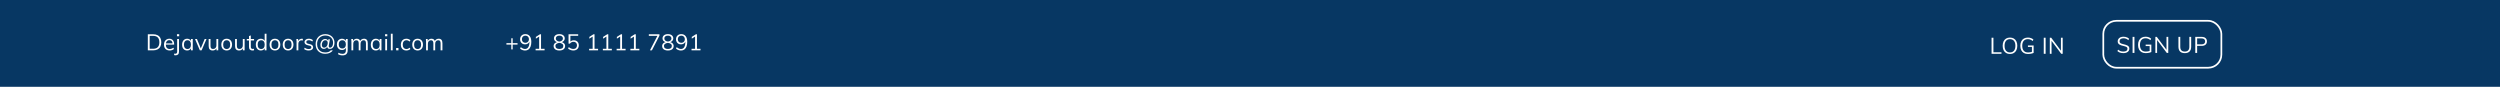 <svg width="1440" height="50" viewBox="0 0 1440 50" fill="none" xmlns="http://www.w3.org/2000/svg">
<rect width="1440" height="50" fill="#073763"/>
<path d="M85.144 29V19.744H88.251C89.239 19.744 90.08 19.926 90.773 20.29C91.466 20.645 91.995 21.17 92.359 21.863C92.723 22.548 92.905 23.38 92.905 24.359C92.905 25.347 92.719 26.188 92.346 26.881C91.982 27.566 91.453 28.09 90.76 28.454C90.067 28.818 89.23 29 88.251 29H85.144ZM86.21 28.09H88.186C89.382 28.09 90.279 27.778 90.877 27.154C91.484 26.53 91.787 25.598 91.787 24.359C91.787 21.889 90.587 20.654 88.186 20.654H86.21V28.09ZM100.199 28.22C99.913 28.489 99.545 28.701 99.094 28.857C98.652 29.013 98.197 29.091 97.729 29.091C97.053 29.091 96.468 28.957 95.974 28.688C95.489 28.419 95.112 28.034 94.843 27.531C94.583 27.02 94.453 26.413 94.453 25.711C94.453 25.035 94.583 24.441 94.843 23.93C95.103 23.419 95.463 23.02 95.922 22.734C96.39 22.448 96.928 22.305 97.534 22.305C98.115 22.305 98.613 22.435 99.029 22.695C99.445 22.946 99.762 23.31 99.978 23.787C100.204 24.264 100.316 24.836 100.316 25.503V25.698H95.376V25.009H99.718L99.38 25.49C99.398 24.727 99.246 24.142 98.925 23.735C98.613 23.328 98.154 23.124 97.547 23.124C96.915 23.124 96.416 23.349 96.052 23.8C95.697 24.242 95.519 24.857 95.519 25.646C95.519 26.495 95.706 27.137 96.078 27.57C96.46 28.003 97.014 28.22 97.742 28.22C98.124 28.22 98.488 28.159 98.834 28.038C99.19 27.908 99.528 27.713 99.848 27.453L100.199 28.22ZM100.316 30.846C100.446 30.881 100.563 30.907 100.667 30.924C100.762 30.941 100.857 30.95 100.953 30.95C101.152 30.95 101.334 30.911 101.499 30.833C101.672 30.764 101.806 30.634 101.902 30.443C101.997 30.261 102.045 29.997 102.045 29.65V22.461H103.098V29.78C103.098 30.482 102.924 31.002 102.578 31.34C102.231 31.687 101.763 31.86 101.174 31.86C101.035 31.86 100.892 31.851 100.745 31.834C100.597 31.817 100.454 31.786 100.316 31.743V30.846ZM101.928 19.692H103.215V20.888H101.928V19.692ZM107.781 29.091C107.2 29.091 106.689 28.957 106.247 28.688C105.814 28.411 105.476 28.021 105.233 27.518C104.999 27.007 104.882 26.409 104.882 25.724C104.882 25.039 105.003 24.441 105.246 23.93C105.489 23.419 105.827 23.02 106.26 22.734C106.702 22.448 107.209 22.305 107.781 22.305C108.379 22.305 108.886 22.452 109.302 22.747C109.718 23.042 110 23.462 110.147 24.008L109.991 24.112V22.461H111.031V29H109.991V27.31L110.147 27.388C110 27.934 109.718 28.354 109.302 28.649C108.886 28.944 108.379 29.091 107.781 29.091ZM107.989 28.22C108.63 28.22 109.124 28.003 109.471 27.57C109.818 27.128 109.991 26.504 109.991 25.698C109.991 24.892 109.813 24.272 109.458 23.839C109.111 23.406 108.622 23.189 107.989 23.189C107.348 23.189 106.845 23.414 106.481 23.865C106.126 24.307 105.948 24.927 105.948 25.724C105.948 26.521 106.126 27.137 106.481 27.57C106.845 28.003 107.348 28.22 107.989 28.22ZM115.121 29L112.339 22.474H113.444L115.81 28.233H115.498L117.89 22.474H118.943L116.122 29H115.121ZM122.547 29.091C121.767 29.091 121.178 28.874 120.779 28.441C120.389 28.008 120.194 27.366 120.194 26.517V22.461H121.247V26.491C121.247 27.08 121.369 27.514 121.611 27.791C121.854 28.068 122.222 28.207 122.716 28.207C123.297 28.207 123.765 28.021 124.12 27.648C124.476 27.275 124.653 26.777 124.653 26.153V22.461H125.706V29H124.679V27.583L124.835 27.505C124.662 28.025 124.367 28.419 123.951 28.688C123.544 28.957 123.076 29.091 122.547 29.091ZM130.57 29.091C129.946 29.091 129.4 28.952 128.932 28.675C128.473 28.398 128.113 28.008 127.853 27.505C127.602 26.994 127.476 26.391 127.476 25.698C127.476 25.013 127.602 24.415 127.853 23.904C128.113 23.393 128.473 22.998 128.932 22.721C129.4 22.444 129.946 22.305 130.57 22.305C131.194 22.305 131.736 22.444 132.195 22.721C132.663 22.998 133.023 23.393 133.274 23.904C133.534 24.415 133.664 25.013 133.664 25.698C133.664 26.391 133.534 26.994 133.274 27.505C133.023 28.008 132.663 28.398 132.195 28.675C131.736 28.952 131.194 29.091 130.57 29.091ZM130.57 28.22C131.212 28.22 131.706 28.008 132.052 27.583C132.408 27.15 132.585 26.521 132.585 25.698C132.585 24.892 132.408 24.272 132.052 23.839C131.697 23.406 131.203 23.189 130.57 23.189C129.938 23.189 129.439 23.406 129.075 23.839C128.72 24.272 128.542 24.892 128.542 25.698C128.542 26.521 128.716 27.15 129.062 27.583C129.418 28.008 129.92 28.22 130.57 28.22ZM137.75 29.091C136.97 29.091 136.38 28.874 135.982 28.441C135.592 28.008 135.397 27.366 135.397 26.517V22.461H136.45V26.491C136.45 27.08 136.571 27.514 136.814 27.791C137.056 28.068 137.425 28.207 137.919 28.207C138.499 28.207 138.967 28.021 139.323 27.648C139.678 27.275 139.856 26.777 139.856 26.153V22.461H140.909V29H139.882V27.583L140.038 27.505C139.864 28.025 139.57 28.419 139.154 28.688C138.746 28.957 138.278 29.091 137.75 29.091ZM142.146 23.293V22.461H146.345V23.293H142.146ZM146.319 28.064V28.961C146.171 29.004 146.024 29.035 145.877 29.052C145.738 29.078 145.582 29.091 145.409 29.091C144.802 29.091 144.317 28.918 143.953 28.571C143.597 28.224 143.42 27.704 143.42 27.011V20.784L144.473 20.407V26.868C144.473 27.215 144.52 27.483 144.616 27.674C144.72 27.865 144.858 27.999 145.032 28.077C145.205 28.146 145.4 28.181 145.617 28.181C145.747 28.181 145.864 28.172 145.968 28.155C146.072 28.138 146.189 28.107 146.319 28.064ZM153.503 29H152.463V27.245L152.619 27.388C152.471 27.934 152.19 28.354 151.774 28.649C151.358 28.944 150.851 29.091 150.253 29.091C149.681 29.091 149.174 28.952 148.732 28.675C148.298 28.389 147.96 27.99 147.718 27.479C147.475 26.959 147.354 26.357 147.354 25.672C147.354 24.987 147.471 24.394 147.705 23.891C147.947 23.388 148.285 22.998 148.719 22.721C149.161 22.444 149.672 22.305 150.253 22.305C150.851 22.305 151.358 22.457 151.774 22.76C152.19 23.055 152.471 23.471 152.619 24.008L152.45 24.138V19.432H153.503V29ZM150.461 28.22C151.093 28.22 151.583 28.003 151.93 27.57C152.285 27.128 152.463 26.504 152.463 25.698C152.463 24.901 152.289 24.285 151.943 23.852C151.596 23.41 151.102 23.189 150.461 23.189C149.819 23.189 149.317 23.406 148.953 23.839C148.597 24.272 148.42 24.883 148.42 25.672C148.42 26.478 148.597 27.106 148.953 27.557C149.317 27.999 149.819 28.22 150.461 28.22ZM158.372 29.091C157.748 29.091 157.202 28.952 156.734 28.675C156.275 28.398 155.915 28.008 155.655 27.505C155.404 26.994 155.278 26.391 155.278 25.698C155.278 25.013 155.404 24.415 155.655 23.904C155.915 23.393 156.275 22.998 156.734 22.721C157.202 22.444 157.748 22.305 158.372 22.305C158.996 22.305 159.538 22.444 159.997 22.721C160.465 22.998 160.825 23.393 161.076 23.904C161.336 24.415 161.466 25.013 161.466 25.698C161.466 26.391 161.336 26.994 161.076 27.505C160.825 28.008 160.465 28.398 159.997 28.675C159.538 28.952 158.996 29.091 158.372 29.091ZM158.372 28.22C159.014 28.22 159.508 28.008 159.854 27.583C160.21 27.15 160.387 26.521 160.387 25.698C160.387 24.892 160.21 24.272 159.854 23.839C159.499 23.406 159.005 23.189 158.372 23.189C157.74 23.189 157.241 23.406 156.877 23.839C156.522 24.272 156.344 24.892 156.344 25.698C156.344 26.521 156.518 27.15 156.864 27.583C157.22 28.008 157.722 28.22 158.372 28.22ZM165.942 29.091C165.318 29.091 164.772 28.952 164.304 28.675C163.845 28.398 163.485 28.008 163.225 27.505C162.974 26.994 162.848 26.391 162.848 25.698C162.848 25.013 162.974 24.415 163.225 23.904C163.485 23.393 163.845 22.998 164.304 22.721C164.772 22.444 165.318 22.305 165.942 22.305C166.566 22.305 167.108 22.444 167.567 22.721C168.035 22.998 168.395 23.393 168.646 23.904C168.906 24.415 169.036 25.013 169.036 25.698C169.036 26.391 168.906 26.994 168.646 27.505C168.395 28.008 168.035 28.398 167.567 28.675C167.108 28.952 166.566 29.091 165.942 29.091ZM165.942 28.22C166.583 28.22 167.077 28.008 167.424 27.583C167.779 27.15 167.957 26.521 167.957 25.698C167.957 24.892 167.779 24.272 167.424 23.839C167.069 23.406 166.575 23.189 165.942 23.189C165.309 23.189 164.811 23.406 164.447 23.839C164.092 24.272 163.914 24.892 163.914 25.698C163.914 26.521 164.087 27.15 164.434 27.583C164.789 28.008 165.292 28.22 165.942 28.22ZM170.807 29V24.294C170.807 23.991 170.799 23.687 170.781 23.384C170.773 23.072 170.747 22.764 170.703 22.461H171.704L171.847 24.073L171.704 24.034C171.826 23.462 172.086 23.033 172.484 22.747C172.892 22.452 173.347 22.305 173.849 22.305C173.962 22.305 174.066 22.314 174.161 22.331C174.265 22.34 174.361 22.357 174.447 22.383L174.421 23.345C174.222 23.276 173.992 23.241 173.732 23.241C173.282 23.241 172.918 23.341 172.64 23.54C172.372 23.739 172.172 23.995 172.042 24.307C171.921 24.61 171.86 24.931 171.86 25.269V29H170.807ZM177.794 29.091C176.693 29.091 175.822 28.809 175.181 28.246L175.532 27.466C175.879 27.735 176.234 27.934 176.598 28.064C176.971 28.185 177.382 28.246 177.833 28.246C178.327 28.246 178.7 28.164 178.951 27.999C179.211 27.826 179.341 27.579 179.341 27.258C179.341 26.998 179.254 26.794 179.081 26.647C178.908 26.491 178.622 26.365 178.223 26.27L177.118 26.01C176.572 25.889 176.147 25.672 175.844 25.36C175.549 25.048 175.402 24.675 175.402 24.242C175.402 23.861 175.506 23.527 175.714 23.241C175.922 22.946 176.212 22.717 176.585 22.552C176.958 22.387 177.4 22.305 177.911 22.305C178.37 22.305 178.804 22.379 179.211 22.526C179.618 22.673 179.961 22.886 180.238 23.163L179.887 23.93C179.575 23.67 179.254 23.479 178.925 23.358C178.604 23.228 178.266 23.163 177.911 23.163C177.443 23.163 177.079 23.254 176.819 23.436C176.568 23.618 176.442 23.865 176.442 24.177C176.442 24.446 176.52 24.658 176.676 24.814C176.841 24.97 177.101 25.091 177.456 25.178L178.561 25.451C179.176 25.581 179.627 25.798 179.913 26.101C180.208 26.396 180.355 26.773 180.355 27.232C180.355 27.795 180.125 28.246 179.666 28.584C179.207 28.922 178.583 29.091 177.794 29.091ZM187.363 30.989C186.219 30.989 185.231 30.755 184.399 30.287C183.567 29.819 182.926 29.169 182.475 28.337C182.024 27.496 181.799 26.521 181.799 25.412C181.799 24.537 181.938 23.748 182.215 23.046C182.492 22.335 182.882 21.729 183.385 21.226C183.896 20.723 184.49 20.338 185.166 20.069C185.842 19.8 186.574 19.666 187.363 19.666C188.247 19.666 189.018 19.805 189.677 20.082C190.344 20.359 190.899 20.728 191.341 21.187C191.783 21.646 192.112 22.166 192.329 22.747C192.554 23.319 192.667 23.9 192.667 24.489C192.667 25.174 192.589 25.75 192.433 26.218C192.277 26.686 192.069 27.063 191.809 27.349C191.549 27.635 191.263 27.843 190.951 27.973C190.648 28.094 190.34 28.155 190.028 28.155C189.551 28.155 189.179 28.055 188.91 27.856C188.65 27.648 188.507 27.358 188.481 26.985H188.455C188.247 27.332 187.978 27.613 187.649 27.83C187.32 28.047 186.925 28.155 186.466 28.155C185.903 28.155 185.439 27.96 185.075 27.57C184.72 27.171 184.542 26.604 184.542 25.867C184.542 25.425 184.607 25 184.737 24.593C184.867 24.177 185.053 23.809 185.296 23.488C185.539 23.167 185.829 22.916 186.167 22.734C186.505 22.543 186.886 22.448 187.311 22.448C187.727 22.448 188.087 22.548 188.39 22.747C188.702 22.946 188.901 23.202 188.988 23.514H189.001L189.157 22.604H190.015L189.391 26.166C189.313 26.66 189.343 26.998 189.482 27.18C189.621 27.362 189.855 27.453 190.184 27.453C190.34 27.453 190.513 27.405 190.704 27.31C190.895 27.206 191.077 27.041 191.25 26.816C191.423 26.591 191.562 26.287 191.666 25.906C191.779 25.525 191.835 25.052 191.835 24.489C191.835 23.995 191.744 23.51 191.562 23.033C191.38 22.556 191.107 22.123 190.743 21.733C190.379 21.343 189.915 21.035 189.352 20.81C188.789 20.576 188.126 20.459 187.363 20.459C186.696 20.459 186.076 20.572 185.504 20.797C184.932 21.022 184.429 21.352 183.996 21.785C183.571 22.21 183.238 22.73 182.995 23.345C182.761 23.952 182.644 24.641 182.644 25.412C182.644 26.383 182.83 27.228 183.203 27.947C183.584 28.666 184.126 29.221 184.828 29.611C185.539 30.01 186.384 30.209 187.363 30.209C188.117 30.209 188.763 30.101 189.3 29.884C189.837 29.667 190.245 29.373 190.522 29H191.666C191.302 29.607 190.747 30.088 190.002 30.443C189.265 30.807 188.386 30.989 187.363 30.989ZM186.648 27.453C187.107 27.453 187.493 27.319 187.805 27.05C188.126 26.773 188.364 26.426 188.52 26.01C188.685 25.585 188.767 25.148 188.767 24.697C188.767 24.194 188.641 23.817 188.39 23.566C188.147 23.306 187.822 23.176 187.415 23.176C186.982 23.176 186.613 23.31 186.31 23.579C186.007 23.839 185.773 24.173 185.608 24.58C185.452 24.987 185.374 25.403 185.374 25.828C185.374 26.365 185.5 26.773 185.751 27.05C186.011 27.319 186.31 27.453 186.648 27.453ZM197.316 31.899C196.328 31.899 195.47 31.674 194.742 31.223L194.924 30.365C195.331 30.599 195.717 30.768 196.081 30.872C196.445 30.976 196.856 31.028 197.316 31.028C197.94 31.028 198.412 30.859 198.733 30.521C199.062 30.192 199.227 29.698 199.227 29.039V27.271L199.37 27.102C199.266 27.449 199.101 27.752 198.876 28.012C198.659 28.263 198.39 28.458 198.07 28.597C197.749 28.736 197.385 28.805 196.978 28.805C196.397 28.805 195.886 28.671 195.444 28.402C195.01 28.125 194.668 27.743 194.417 27.258C194.174 26.773 194.053 26.205 194.053 25.555C194.053 24.905 194.174 24.337 194.417 23.852C194.668 23.367 195.01 22.99 195.444 22.721C195.886 22.444 196.397 22.305 196.978 22.305C197.584 22.305 198.096 22.457 198.512 22.76C198.936 23.055 199.222 23.471 199.37 24.008L199.214 23.865V22.461H200.267V28.948C200.267 29.927 200.015 30.664 199.513 31.158C199.019 31.652 198.286 31.899 197.316 31.899ZM197.186 27.921C197.818 27.921 198.312 27.713 198.668 27.297C199.032 26.872 199.214 26.292 199.214 25.555C199.214 24.818 199.032 24.242 198.668 23.826C198.312 23.401 197.818 23.189 197.186 23.189C196.544 23.189 196.037 23.401 195.665 23.826C195.301 24.242 195.119 24.818 195.119 25.555C195.119 26.3 195.301 26.881 195.665 27.297C196.037 27.713 196.544 27.921 197.186 27.921ZM202.418 29V24.294C202.418 23.991 202.41 23.687 202.392 23.384C202.384 23.072 202.358 22.764 202.314 22.461H203.315L203.432 23.813L203.302 23.904C203.458 23.393 203.727 22.998 204.108 22.721C204.498 22.444 204.958 22.305 205.486 22.305C206.119 22.305 206.609 22.461 206.955 22.773C207.311 23.085 207.536 23.562 207.631 24.203L207.319 24.034C207.458 23.505 207.735 23.085 208.151 22.773C208.576 22.461 209.083 22.305 209.672 22.305C210.392 22.305 210.933 22.522 211.297 22.955C211.661 23.38 211.843 24.025 211.843 24.892V29H210.79V24.944C210.79 24.337 210.682 23.895 210.465 23.618C210.249 23.332 209.906 23.189 209.438 23.189C208.892 23.189 208.459 23.375 208.138 23.748C207.826 24.121 207.67 24.628 207.67 25.269V29H206.617V24.944C206.617 24.337 206.505 23.895 206.279 23.618C206.063 23.332 205.72 23.189 205.252 23.189C204.698 23.189 204.26 23.375 203.939 23.748C203.627 24.121 203.471 24.628 203.471 25.269V29H202.418ZM216.483 29.091C215.902 29.091 215.391 28.957 214.949 28.688C214.516 28.411 214.178 28.021 213.935 27.518C213.701 27.007 213.584 26.409 213.584 25.724C213.584 25.039 213.705 24.441 213.948 23.93C214.191 23.419 214.529 23.02 214.962 22.734C215.404 22.448 215.911 22.305 216.483 22.305C217.081 22.305 217.588 22.452 218.004 22.747C218.42 23.042 218.702 23.462 218.849 24.008L218.693 24.112V22.461H219.733V29H218.693V27.31L218.849 27.388C218.702 27.934 218.42 28.354 218.004 28.649C217.588 28.944 217.081 29.091 216.483 29.091ZM216.691 28.22C217.332 28.22 217.826 28.003 218.173 27.57C218.52 27.128 218.693 26.504 218.693 25.698C218.693 24.892 218.515 24.272 218.16 23.839C217.813 23.406 217.324 23.189 216.691 23.189C216.05 23.189 215.547 23.414 215.183 23.865C214.828 24.307 214.65 24.927 214.65 25.724C214.65 26.521 214.828 27.137 215.183 27.57C215.547 28.003 216.05 28.22 216.691 28.22ZM221.899 29V22.461H222.952V29H221.899ZM221.795 19.692H223.082V20.888H221.795V19.692ZM225.127 29V19.432H226.18V29H225.127ZM228.172 27.661H229.511V29H228.172V27.661ZM234.02 29.091C233.379 29.091 232.824 28.952 232.356 28.675C231.888 28.398 231.524 28.008 231.264 27.505C231.013 27.002 230.887 26.409 230.887 25.724C230.887 25.048 231.017 24.454 231.277 23.943C231.537 23.423 231.906 23.02 232.382 22.734C232.859 22.448 233.422 22.305 234.072 22.305C234.514 22.305 234.939 22.383 235.346 22.539C235.762 22.686 236.105 22.894 236.373 23.163L236.022 23.943C235.702 23.692 235.385 23.505 235.073 23.384C234.77 23.254 234.454 23.189 234.124 23.189C233.466 23.189 232.941 23.41 232.551 23.852C232.17 24.294 231.979 24.918 231.979 25.724C231.979 26.521 232.17 27.137 232.551 27.57C232.933 28.003 233.457 28.22 234.124 28.22C234.445 28.22 234.761 28.159 235.073 28.038C235.385 27.908 235.702 27.717 236.022 27.466L236.373 28.246C236.096 28.506 235.745 28.714 235.32 28.87C234.904 29.017 234.471 29.091 234.02 29.091ZM240.548 29.091C239.924 29.091 239.378 28.952 238.91 28.675C238.45 28.398 238.091 28.008 237.831 27.505C237.579 26.994 237.454 26.391 237.454 25.698C237.454 25.013 237.579 24.415 237.831 23.904C238.091 23.393 238.45 22.998 238.91 22.721C239.378 22.444 239.924 22.305 240.548 22.305C241.172 22.305 241.713 22.444 242.173 22.721C242.641 22.998 243 23.393 243.252 23.904C243.512 24.415 243.642 25.013 243.642 25.698C243.642 26.391 243.512 26.994 243.252 27.505C243 28.008 242.641 28.398 242.173 28.675C241.713 28.952 241.172 29.091 240.548 29.091ZM240.548 28.22C241.189 28.22 241.683 28.008 242.03 27.583C242.385 27.15 242.563 26.521 242.563 25.698C242.563 24.892 242.385 24.272 242.03 23.839C241.674 23.406 241.18 23.189 240.548 23.189C239.915 23.189 239.417 23.406 239.053 23.839C238.697 24.272 238.52 24.892 238.52 25.698C238.52 26.521 238.693 27.15 239.04 27.583C239.395 28.008 239.898 28.22 240.548 28.22ZM245.413 29V24.294C245.413 23.991 245.405 23.687 245.387 23.384C245.379 23.072 245.353 22.764 245.309 22.461H246.31L246.427 23.813L246.297 23.904C246.453 23.393 246.722 22.998 247.103 22.721C247.493 22.444 247.953 22.305 248.481 22.305C249.114 22.305 249.604 22.461 249.95 22.773C250.306 23.085 250.531 23.562 250.626 24.203L250.314 24.034C250.453 23.505 250.73 23.085 251.146 22.773C251.571 22.461 252.078 22.305 252.667 22.305C253.387 22.305 253.928 22.522 254.292 22.955C254.656 23.38 254.838 24.025 254.838 24.892V29H253.785V24.944C253.785 24.337 253.677 23.895 253.46 23.618C253.244 23.332 252.901 23.189 252.433 23.189C251.887 23.189 251.454 23.375 251.133 23.748C250.821 24.121 250.665 24.628 250.665 25.269V29H249.612V24.944C249.612 24.337 249.5 23.895 249.274 23.618C249.058 23.332 248.715 23.189 248.247 23.189C247.693 23.189 247.255 23.375 246.934 23.748C246.622 24.121 246.466 24.628 246.466 25.269V29H245.413Z" fill="white"/>
<path d="M298.098 24.853V25.672H291.702V24.853H298.098ZM294.497 22.058H295.303V28.467H294.497V22.058ZM302.539 19.64C303.657 19.64 304.519 20.03 305.126 20.81C305.733 21.581 306.036 22.691 306.036 24.138C306.036 25.187 305.893 26.084 305.607 26.829C305.33 27.566 304.922 28.129 304.385 28.519C303.856 28.909 303.215 29.104 302.461 29.104C301.932 29.104 301.412 29.009 300.901 28.818C300.398 28.619 299.952 28.333 299.562 27.96L299.978 27.141C300.42 27.514 300.84 27.787 301.239 27.96C301.638 28.125 302.041 28.207 302.448 28.207C303.245 28.207 303.861 27.856 304.294 27.154C304.736 26.443 304.957 25.442 304.957 24.151V23.033L305.126 23.371C305.057 23.822 304.896 24.212 304.645 24.541C304.394 24.862 304.077 25.113 303.696 25.295C303.315 25.468 302.894 25.555 302.435 25.555C301.872 25.555 301.373 25.434 300.94 25.191C300.507 24.94 300.169 24.593 299.926 24.151C299.683 23.709 299.562 23.198 299.562 22.617C299.562 22.045 299.688 21.534 299.939 21.083C300.199 20.632 300.554 20.281 301.005 20.03C301.456 19.77 301.967 19.64 302.539 19.64ZM302.591 20.537C301.993 20.537 301.512 20.728 301.148 21.109C300.793 21.482 300.615 21.98 300.615 22.604C300.615 23.219 300.797 23.718 301.161 24.099C301.525 24.472 302.006 24.658 302.604 24.658C303.003 24.658 303.358 24.571 303.67 24.398C303.982 24.216 304.225 23.973 304.398 23.67C304.571 23.358 304.658 23.003 304.658 22.604C304.658 22.188 304.571 21.828 304.398 21.525C304.225 21.213 303.982 20.97 303.67 20.797C303.358 20.624 302.998 20.537 302.591 20.537ZM310.555 28.519V20.368L311.166 20.68L308.657 22.279V21.252L311.023 19.744H311.634V28.519H310.555ZM308.514 29V28.103H313.675V29H308.514ZM322.194 29.091C321.518 29.091 320.933 28.991 320.439 28.792C319.945 28.584 319.56 28.289 319.282 27.908C319.014 27.527 318.879 27.072 318.879 26.543C318.879 25.902 319.096 25.369 319.529 24.944C319.963 24.519 320.543 24.255 321.271 24.151L321.206 24.346C320.53 24.216 320.006 23.952 319.633 23.553C319.269 23.154 319.087 22.669 319.087 22.097C319.087 21.594 319.217 21.161 319.477 20.797C319.746 20.424 320.11 20.138 320.569 19.939C321.037 19.74 321.579 19.64 322.194 19.64C322.81 19.64 323.347 19.74 323.806 19.939C324.274 20.138 324.638 20.424 324.898 20.797C325.167 21.161 325.301 21.594 325.301 22.097C325.301 22.669 325.115 23.159 324.742 23.566C324.378 23.965 323.863 24.225 323.195 24.346L323.117 24.151C323.871 24.255 324.456 24.524 324.872 24.957C325.297 25.382 325.509 25.91 325.509 26.543C325.509 27.072 325.371 27.527 325.093 27.908C324.825 28.289 324.443 28.584 323.949 28.792C323.455 28.991 322.87 29.091 322.194 29.091ZM322.194 28.207C322.922 28.207 323.481 28.06 323.871 27.765C324.261 27.47 324.456 27.041 324.456 26.478C324.456 25.949 324.244 25.538 323.819 25.243C323.395 24.94 322.853 24.753 322.194 24.684C321.536 24.753 320.994 24.94 320.569 25.243C320.145 25.538 319.932 25.949 319.932 26.478C319.932 27.041 320.127 27.47 320.517 27.765C320.907 28.06 321.466 28.207 322.194 28.207ZM322.194 23.943C322.801 23.874 323.291 23.687 323.663 23.384C324.045 23.081 324.235 22.678 324.235 22.175C324.235 21.655 324.053 21.252 323.689 20.966C323.334 20.671 322.836 20.524 322.194 20.524C321.553 20.524 321.05 20.671 320.686 20.966C320.331 21.252 320.153 21.655 320.153 22.175C320.153 22.678 320.34 23.081 320.712 23.384C321.094 23.687 321.588 23.874 322.194 23.943ZM330.262 29.091C329.699 29.091 329.144 28.991 328.598 28.792C328.052 28.584 327.593 28.302 327.22 27.947L327.623 27.128C328.048 27.475 328.477 27.739 328.91 27.921C329.352 28.103 329.803 28.194 330.262 28.194C330.912 28.194 331.419 28.012 331.783 27.648C332.156 27.275 332.342 26.773 332.342 26.14C332.342 25.733 332.26 25.377 332.095 25.074C331.931 24.762 331.697 24.519 331.393 24.346C331.099 24.173 330.748 24.086 330.34 24.086C329.898 24.086 329.5 24.177 329.144 24.359C328.798 24.532 328.49 24.801 328.221 25.165H327.48V19.744H333.031V20.628H328.546V24.372L328.208 24.333C328.46 23.969 328.78 23.687 329.17 23.488C329.569 23.289 330.015 23.189 330.509 23.189C331.099 23.189 331.61 23.315 332.043 23.566C332.477 23.809 332.81 24.151 333.044 24.593C333.278 25.035 333.395 25.546 333.395 26.127C333.395 26.708 333.265 27.223 333.005 27.674C332.754 28.116 332.394 28.463 331.926 28.714C331.458 28.965 330.904 29.091 330.262 29.091ZM341.369 28.519V20.368L341.98 20.68L339.471 22.279V21.252L341.837 19.744H342.448V28.519H341.369ZM339.328 29V28.103H344.489V29H339.328ZM349.294 28.519V20.368L349.905 20.68L347.396 22.279V21.252L349.762 19.744H350.373V28.519H349.294ZM347.253 29V28.103H352.414V29H347.253ZM357.219 28.519V20.368L357.83 20.68L355.321 22.279V21.252L357.687 19.744H358.298V28.519H357.219ZM355.178 29V28.103H360.339V29H355.178ZM365.144 28.519V20.368L365.755 20.68L363.246 22.279V21.252L365.612 19.744H366.223V28.519H365.144ZM363.103 29V28.103H368.264V29H363.103ZM375.496 29H374.352L378.889 20.212L378.98 20.641H373.728V19.744H379.838V20.537L375.496 29ZM384.708 29.091C384.032 29.091 383.447 28.991 382.953 28.792C382.459 28.584 382.073 28.289 381.796 27.908C381.527 27.527 381.393 27.072 381.393 26.543C381.393 25.902 381.61 25.369 382.043 24.944C382.476 24.519 383.057 24.255 383.785 24.151L383.72 24.346C383.044 24.216 382.52 23.952 382.147 23.553C381.783 23.154 381.601 22.669 381.601 22.097C381.601 21.594 381.731 21.161 381.991 20.797C382.26 20.424 382.624 20.138 383.083 19.939C383.551 19.74 384.093 19.64 384.708 19.64C385.324 19.64 385.861 19.74 386.32 19.939C386.788 20.138 387.152 20.424 387.412 20.797C387.681 21.161 387.815 21.594 387.815 22.097C387.815 22.669 387.629 23.159 387.256 23.566C386.892 23.965 386.377 24.225 385.709 24.346L385.631 24.151C386.385 24.255 386.97 24.524 387.386 24.957C387.811 25.382 388.023 25.91 388.023 26.543C388.023 27.072 387.884 27.527 387.607 27.908C387.338 28.289 386.957 28.584 386.463 28.792C385.969 28.991 385.384 29.091 384.708 29.091ZM384.708 28.207C385.436 28.207 385.995 28.06 386.385 27.765C386.775 27.47 386.97 27.041 386.97 26.478C386.97 25.949 386.758 25.538 386.333 25.243C385.909 24.94 385.367 24.753 384.708 24.684C384.049 24.753 383.508 24.94 383.083 25.243C382.658 25.538 382.446 25.949 382.446 26.478C382.446 27.041 382.641 27.47 383.031 27.765C383.421 28.06 383.98 28.207 384.708 28.207ZM384.708 23.943C385.315 23.874 385.804 23.687 386.177 23.384C386.559 23.081 386.749 22.678 386.749 22.175C386.749 21.655 386.567 21.252 386.203 20.966C385.848 20.671 385.35 20.524 384.708 20.524C384.067 20.524 383.564 20.671 383.2 20.966C382.845 21.252 382.667 21.655 382.667 22.175C382.667 22.678 382.853 23.081 383.226 23.384C383.607 23.687 384.101 23.874 384.708 23.943ZM392.347 19.64C393.465 19.64 394.327 20.03 394.934 20.81C395.541 21.581 395.844 22.691 395.844 24.138C395.844 25.187 395.701 26.084 395.415 26.829C395.138 27.566 394.73 28.129 394.193 28.519C393.664 28.909 393.023 29.104 392.269 29.104C391.74 29.104 391.22 29.009 390.709 28.818C390.206 28.619 389.76 28.333 389.37 27.96L389.786 27.141C390.228 27.514 390.648 27.787 391.047 27.96C391.446 28.125 391.849 28.207 392.256 28.207C393.053 28.207 393.669 27.856 394.102 27.154C394.544 26.443 394.765 25.442 394.765 24.151V23.033L394.934 23.371C394.865 23.822 394.704 24.212 394.453 24.541C394.202 24.862 393.885 25.113 393.504 25.295C393.123 25.468 392.702 25.555 392.243 25.555C391.68 25.555 391.181 25.434 390.748 25.191C390.315 24.94 389.977 24.593 389.734 24.151C389.491 23.709 389.37 23.198 389.37 22.617C389.37 22.045 389.496 21.534 389.747 21.083C390.007 20.632 390.362 20.281 390.813 20.03C391.264 19.77 391.775 19.64 392.347 19.64ZM392.399 20.537C391.801 20.537 391.32 20.728 390.956 21.109C390.601 21.482 390.423 21.98 390.423 22.604C390.423 23.219 390.605 23.718 390.969 24.099C391.333 24.472 391.814 24.658 392.412 24.658C392.811 24.658 393.166 24.571 393.478 24.398C393.79 24.216 394.033 23.973 394.206 23.67C394.379 23.358 394.466 23.003 394.466 22.604C394.466 22.188 394.379 21.828 394.206 21.525C394.033 21.213 393.79 20.97 393.478 20.797C393.166 20.624 392.806 20.537 392.399 20.537ZM400.363 28.519V20.368L400.974 20.68L398.465 22.279V21.252L400.831 19.744H401.442V28.519H400.363ZM398.322 29V28.103H403.483V29H398.322Z" fill="white"/>
<path d="M1223.08 30.604C1222.61 30.604 1222.16 30.565 1221.74 30.487C1221.33 30.4 1220.94 30.27 1220.59 30.097C1220.23 29.915 1219.91 29.694 1219.62 29.434L1220.03 28.615C1220.5 29.005 1220.96 29.282 1221.43 29.447C1221.91 29.612 1222.46 29.694 1223.1 29.694C1223.83 29.694 1224.4 29.551 1224.81 29.265C1225.22 28.97 1225.42 28.559 1225.42 28.03C1225.42 27.709 1225.32 27.454 1225.11 27.263C1224.91 27.064 1224.63 26.908 1224.28 26.795C1223.93 26.674 1223.54 26.561 1223.1 26.457C1222.65 26.362 1222.23 26.253 1221.83 26.132C1221.44 26.002 1221.08 25.842 1220.77 25.651C1220.46 25.46 1220.23 25.218 1220.05 24.923C1219.88 24.628 1219.79 24.26 1219.79 23.818C1219.79 23.289 1219.93 22.826 1220.21 22.427C1220.49 22.02 1220.88 21.703 1221.38 21.478C1221.88 21.253 1222.48 21.14 1223.16 21.14C1223.58 21.14 1223.99 21.188 1224.38 21.283C1224.77 21.37 1225.13 21.5 1225.46 21.673C1225.8 21.846 1226.1 22.059 1226.36 22.31L1225.94 23.129C1225.52 22.756 1225.08 22.483 1224.63 22.31C1224.18 22.137 1223.69 22.05 1223.16 22.05C1222.44 22.05 1221.88 22.202 1221.47 22.505C1221.06 22.808 1220.86 23.233 1220.86 23.779C1220.86 24.117 1220.95 24.39 1221.13 24.598C1221.31 24.806 1221.57 24.975 1221.9 25.105C1222.23 25.226 1222.61 25.339 1223.03 25.443C1223.48 25.547 1223.91 25.66 1224.33 25.781C1224.75 25.902 1225.11 26.054 1225.44 26.236C1225.76 26.409 1226.02 26.639 1226.22 26.925C1226.41 27.202 1226.5 27.558 1226.5 27.991C1226.5 28.52 1226.36 28.979 1226.09 29.369C1225.81 29.759 1225.41 30.062 1224.9 30.279C1224.39 30.496 1223.78 30.604 1223.08 30.604ZM1228.37 30.5V21.244H1229.44V30.5H1228.37ZM1235.95 30.604C1235.02 30.604 1234.23 30.418 1233.56 30.045C1232.9 29.664 1232.39 29.122 1232.04 28.42C1231.69 27.709 1231.52 26.856 1231.52 25.859C1231.52 24.871 1231.69 24.026 1232.04 23.324C1232.39 22.613 1232.9 22.072 1233.55 21.699C1234.2 21.326 1234.98 21.14 1235.87 21.14C1236.51 21.14 1237.1 21.24 1237.64 21.439C1238.19 21.63 1238.66 21.92 1239.06 22.31L1238.64 23.129C1238.19 22.748 1237.75 22.475 1237.32 22.31C1236.88 22.137 1236.4 22.05 1235.87 22.05C1234.82 22.05 1234.02 22.379 1233.45 23.038C1232.9 23.688 1232.62 24.628 1232.62 25.859C1232.62 27.116 1232.91 28.073 1233.48 28.732C1234.05 29.382 1234.88 29.707 1235.98 29.707C1236.43 29.707 1236.86 29.668 1237.29 29.59C1237.72 29.503 1238.11 29.391 1238.46 29.252L1238.2 29.798V26.522H1235.9V25.677H1239.17V29.967C1238.93 30.097 1238.63 30.21 1238.28 30.305C1237.93 30.4 1237.55 30.474 1237.15 30.526C1236.75 30.578 1236.35 30.604 1235.95 30.604ZM1241.49 30.5V21.244H1242.31L1248.21 29.109L1247.9 29.187V21.244H1248.92V30.5H1248.08L1242.2 22.648L1242.49 22.557V30.5H1241.49ZM1258.46 30.604C1257.25 30.604 1256.34 30.292 1255.71 29.668C1255.09 29.035 1254.78 28.104 1254.78 26.873V21.244H1255.83V26.964C1255.83 27.874 1256.05 28.559 1256.49 29.018C1256.94 29.469 1257.59 29.694 1258.46 29.694C1259.31 29.694 1259.95 29.464 1260.39 29.005C1260.84 28.546 1261.06 27.865 1261.06 26.964V21.244H1262.12V26.873C1262.12 28.095 1261.81 29.022 1261.19 29.655C1260.56 30.288 1259.65 30.604 1258.46 30.604ZM1264.48 30.5V21.244H1268.17C1269.13 21.244 1269.87 21.474 1270.4 21.933C1270.93 22.392 1271.2 23.025 1271.2 23.831C1271.2 24.628 1270.93 25.261 1270.4 25.729C1269.86 26.197 1269.12 26.431 1268.17 26.431H1265.55V30.5H1264.48ZM1265.55 25.547H1268.08C1268.77 25.547 1269.28 25.4 1269.63 25.105C1269.98 24.802 1270.15 24.377 1270.15 23.831C1270.15 23.285 1269.98 22.865 1269.63 22.57C1269.28 22.275 1268.77 22.128 1268.08 22.128H1265.55V25.547Z" fill="white"/>
<rect x="1211.5" y="12" width="68" height="27" rx="7.5" stroke="white"/>
<path d="M1147.14 31V21.744H1148.21V30.09H1152.85V31H1147.14ZM1157.75 31.104C1156.88 31.104 1156.13 30.913 1155.5 30.532C1154.88 30.151 1154.39 29.605 1154.04 28.894C1153.71 28.183 1153.54 27.343 1153.54 26.372C1153.54 25.393 1153.71 24.552 1154.04 23.85C1154.38 23.139 1154.86 22.593 1155.49 22.212C1156.12 21.831 1156.87 21.64 1157.75 21.64C1158.62 21.64 1159.37 21.831 1160 22.212C1160.63 22.593 1161.12 23.139 1161.45 23.85C1161.79 24.552 1161.96 25.388 1161.96 26.359C1161.96 27.338 1161.79 28.183 1161.44 28.894C1161.1 29.605 1160.62 30.151 1159.99 30.532C1159.36 30.913 1158.62 31.104 1157.75 31.104ZM1157.75 30.194C1158.73 30.194 1159.49 29.865 1160.04 29.206C1160.58 28.539 1160.86 27.59 1160.86 26.359C1160.86 25.128 1160.58 24.188 1160.04 23.538C1159.49 22.879 1158.73 22.55 1157.75 22.55C1156.77 22.55 1156 22.879 1155.45 23.538C1154.9 24.197 1154.63 25.137 1154.63 26.359C1154.63 27.581 1154.9 28.526 1155.45 29.193C1156 29.86 1156.77 30.194 1157.75 30.194ZM1168.14 31.104C1167.22 31.104 1166.42 30.918 1165.75 30.545C1165.09 30.164 1164.58 29.622 1164.23 28.92C1163.88 28.209 1163.71 27.356 1163.71 26.359C1163.71 25.371 1163.88 24.526 1164.23 23.824C1164.58 23.113 1165.09 22.572 1165.74 22.199C1166.4 21.826 1167.17 21.64 1168.06 21.64C1168.71 21.64 1169.3 21.74 1169.83 21.939C1170.38 22.13 1170.85 22.42 1171.25 22.81L1170.83 23.629C1170.38 23.248 1169.94 22.975 1169.51 22.81C1169.07 22.637 1168.59 22.55 1168.06 22.55C1167.02 22.55 1166.21 22.879 1165.65 23.538C1165.09 24.188 1164.81 25.128 1164.81 26.359C1164.81 27.616 1165.1 28.573 1165.67 29.232C1166.24 29.882 1167.08 30.207 1168.17 30.207C1168.62 30.207 1169.06 30.168 1169.48 30.09C1169.91 30.003 1170.3 29.891 1170.65 29.752L1170.39 30.298V27.022H1168.09V26.177H1171.37V30.467C1171.12 30.597 1170.82 30.71 1170.47 30.805C1170.12 30.9 1169.75 30.974 1169.34 31.026C1168.94 31.078 1168.54 31.104 1168.14 31.104ZM1177.21 31V21.744H1178.27V31H1177.21ZM1180.69 31V21.744H1181.51L1187.41 29.609L1187.1 29.687V21.744H1188.11V31H1187.28L1181.39 23.148L1181.69 23.057V31H1180.69Z" fill="white"/>
</svg>
